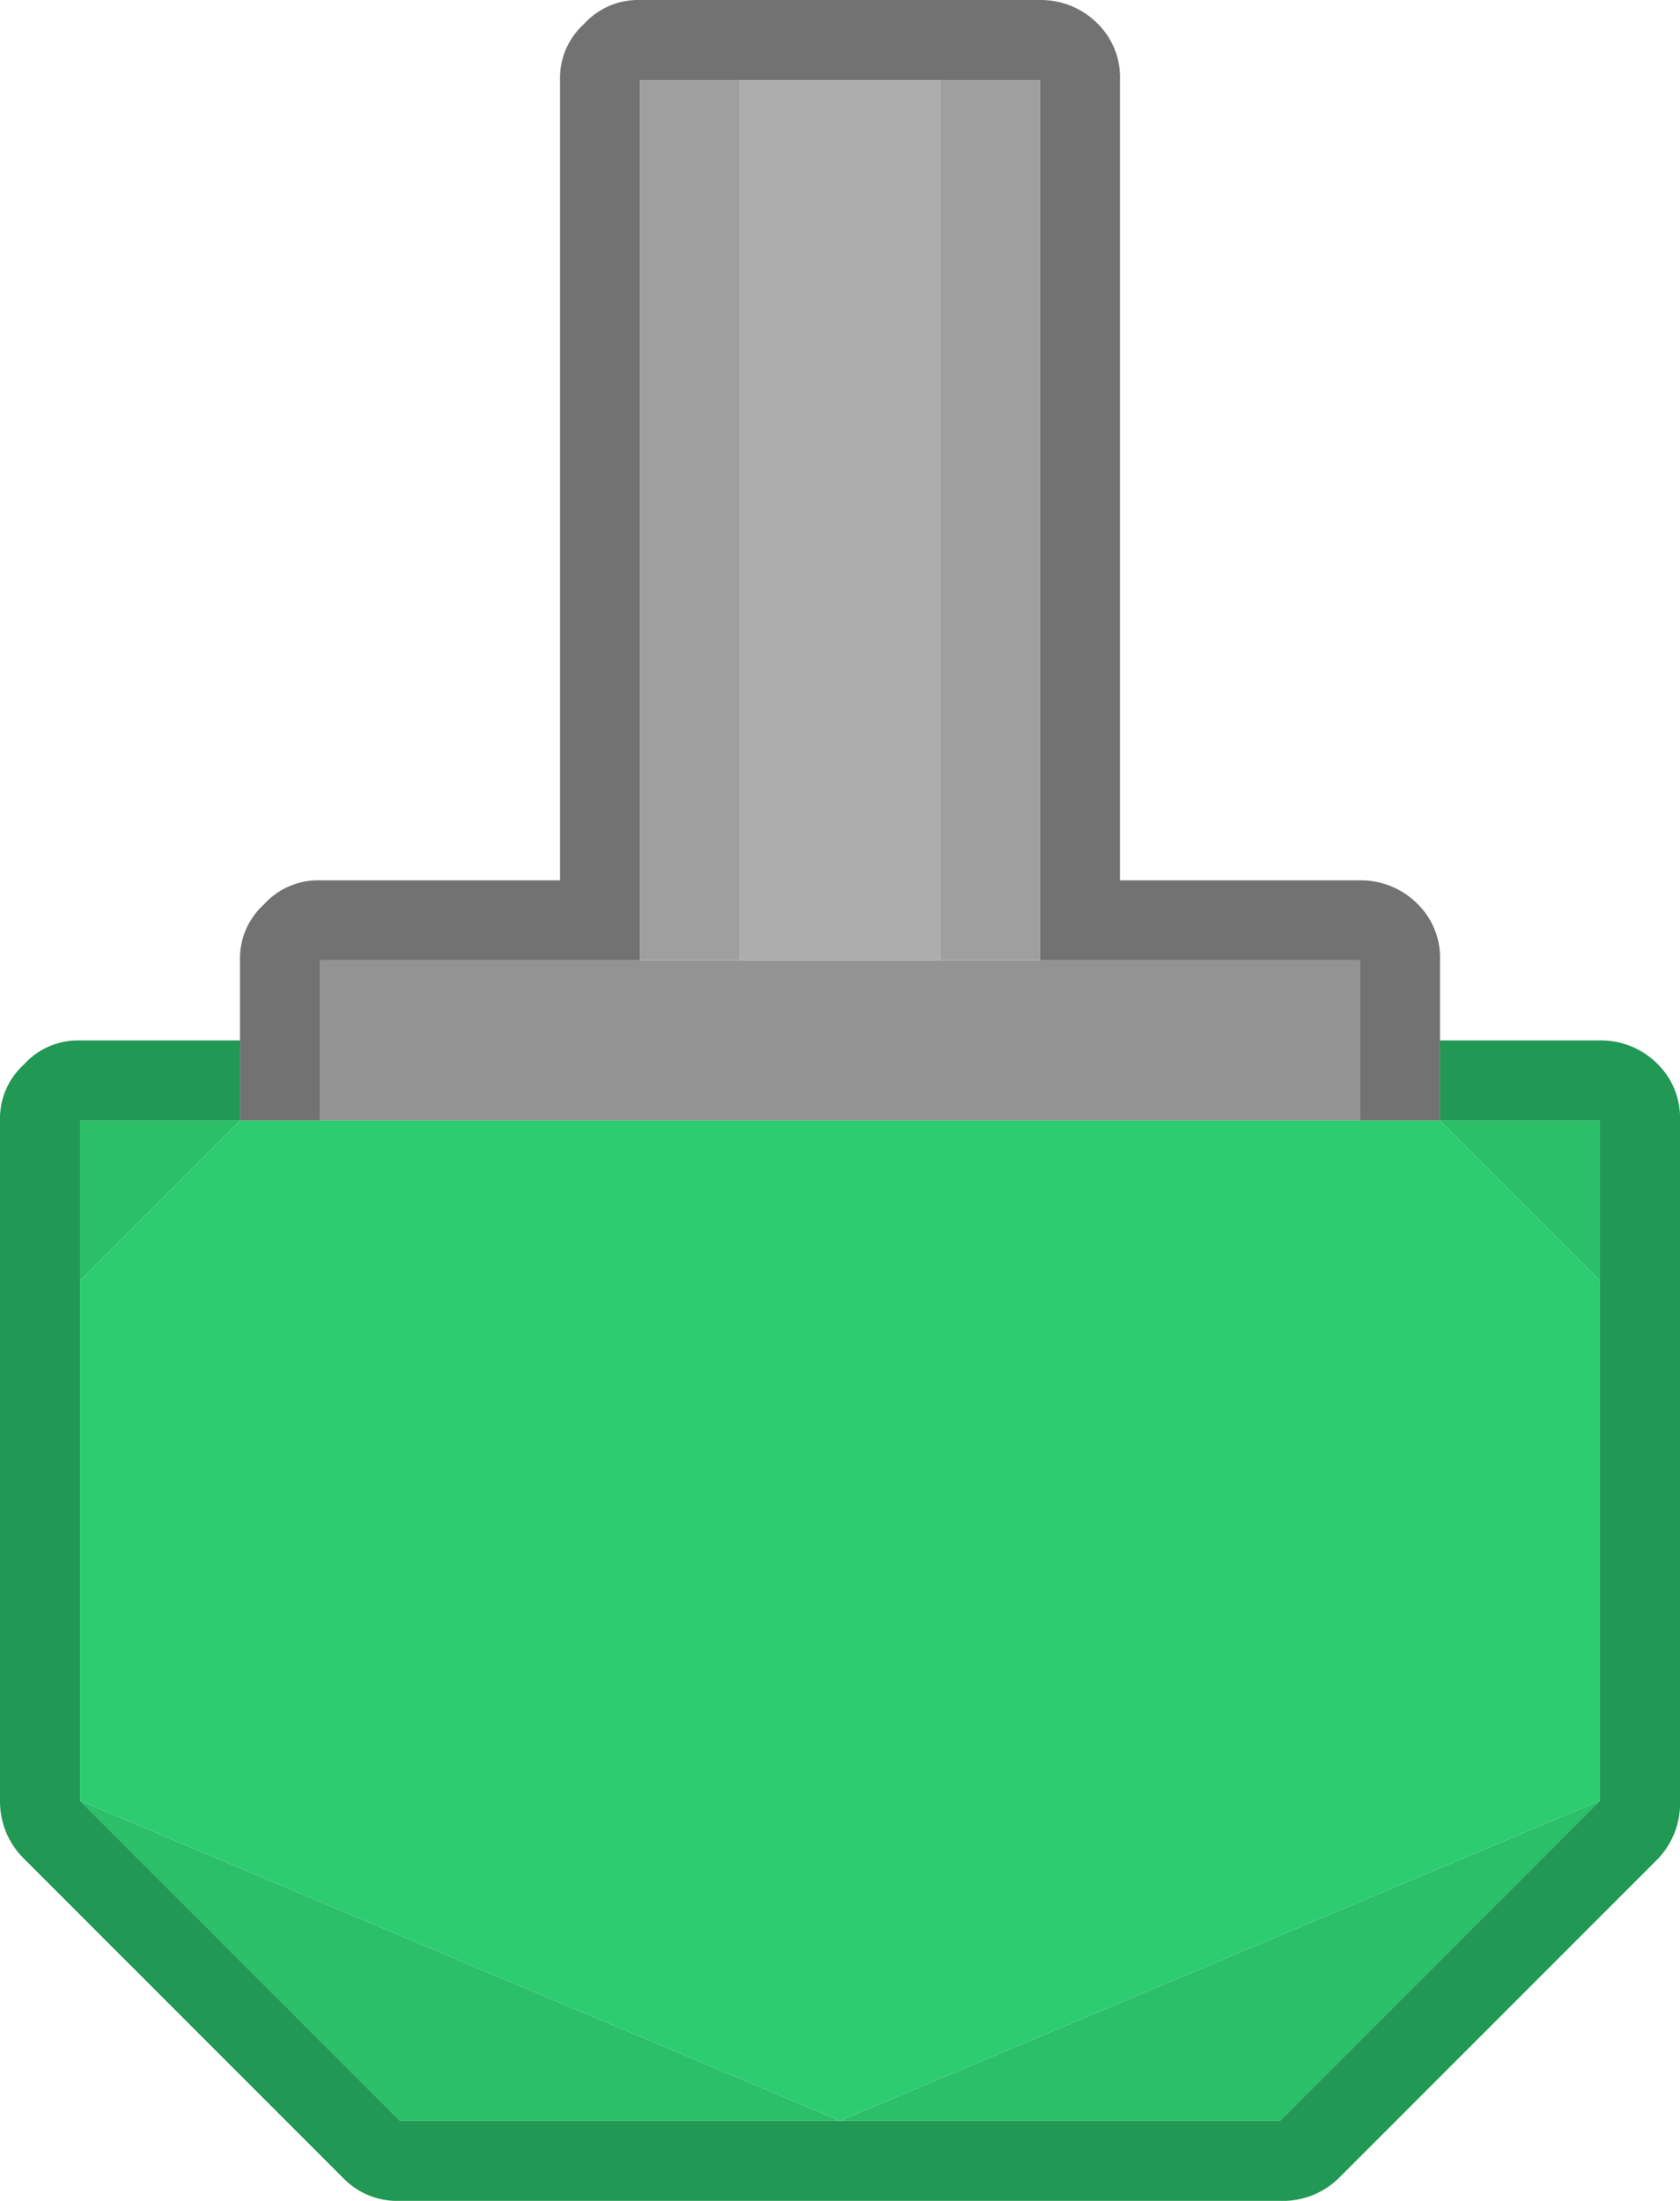 <svg xmlns="http://www.w3.org/2000/svg" viewBox="0 0 42 55"><defs><style>.cls-1{fill:#2bbf6a;}.cls-2{fill:#939393;}.cls-3{fill:#219853;}.cls-4{fill:#2ecc71;}.cls-5{fill:#9f9f9f;}.cls-6{fill:#adadad;}.cls-7{fill:#727272;}</style></defs><g id="Layer_2" data-name="Layer 2"><g id="Layer_1-2" data-name="Layer 1"><g id="Layer0_262_FILL" data-name="Layer0 262 FILL"><path class="cls-1" d="M21,53H32l8-8L21,53M10,53H21L2,45l8,8M40,32V28H36l4,4M6,28H2v4Z"/><path class="cls-2" d="M8,24v4H34V24H8Z"/><path class="cls-3" d="M6,28V26H2a1.82,1.82,0,0,0-1.4.6A1.82,1.82,0,0,0,0,28V45a2,2,0,0,0,.6,1.45l8,8A1.88,1.88,0,0,0,10,55H32a2,2,0,0,0,1.45-.55l8-8A2,2,0,0,0,42,45V28a1.88,1.88,0,0,0-.55-1.4A2,2,0,0,0,40,26H36v2h4V45l-8,8H10L2,45V28Z"/><path class="cls-4" d="M8,28H6L2,32V45l19,8,19-8V32l-4-4H8Z"/><path class="cls-5" d="M18.5,2H16V24h2.5V2M26,2H23.5V24H26Z"/><path class="cls-6" d="M23.5,2h-5V24h5Z"/><path class="cls-7" d="M18.5,2H26V24h8v4h2V24a1.88,1.88,0,0,0-.55-1.4A2,2,0,0,0,34,22H28V2A1.88,1.88,0,0,0,27.45.6,2,2,0,0,0,26,0H16a1.82,1.82,0,0,0-1.4.6A1.82,1.82,0,0,0,14,2V22H8a1.82,1.82,0,0,0-1.4.6A1.82,1.82,0,0,0,6,24v4H8V24h8V2Z"/></g></g></g></svg>
